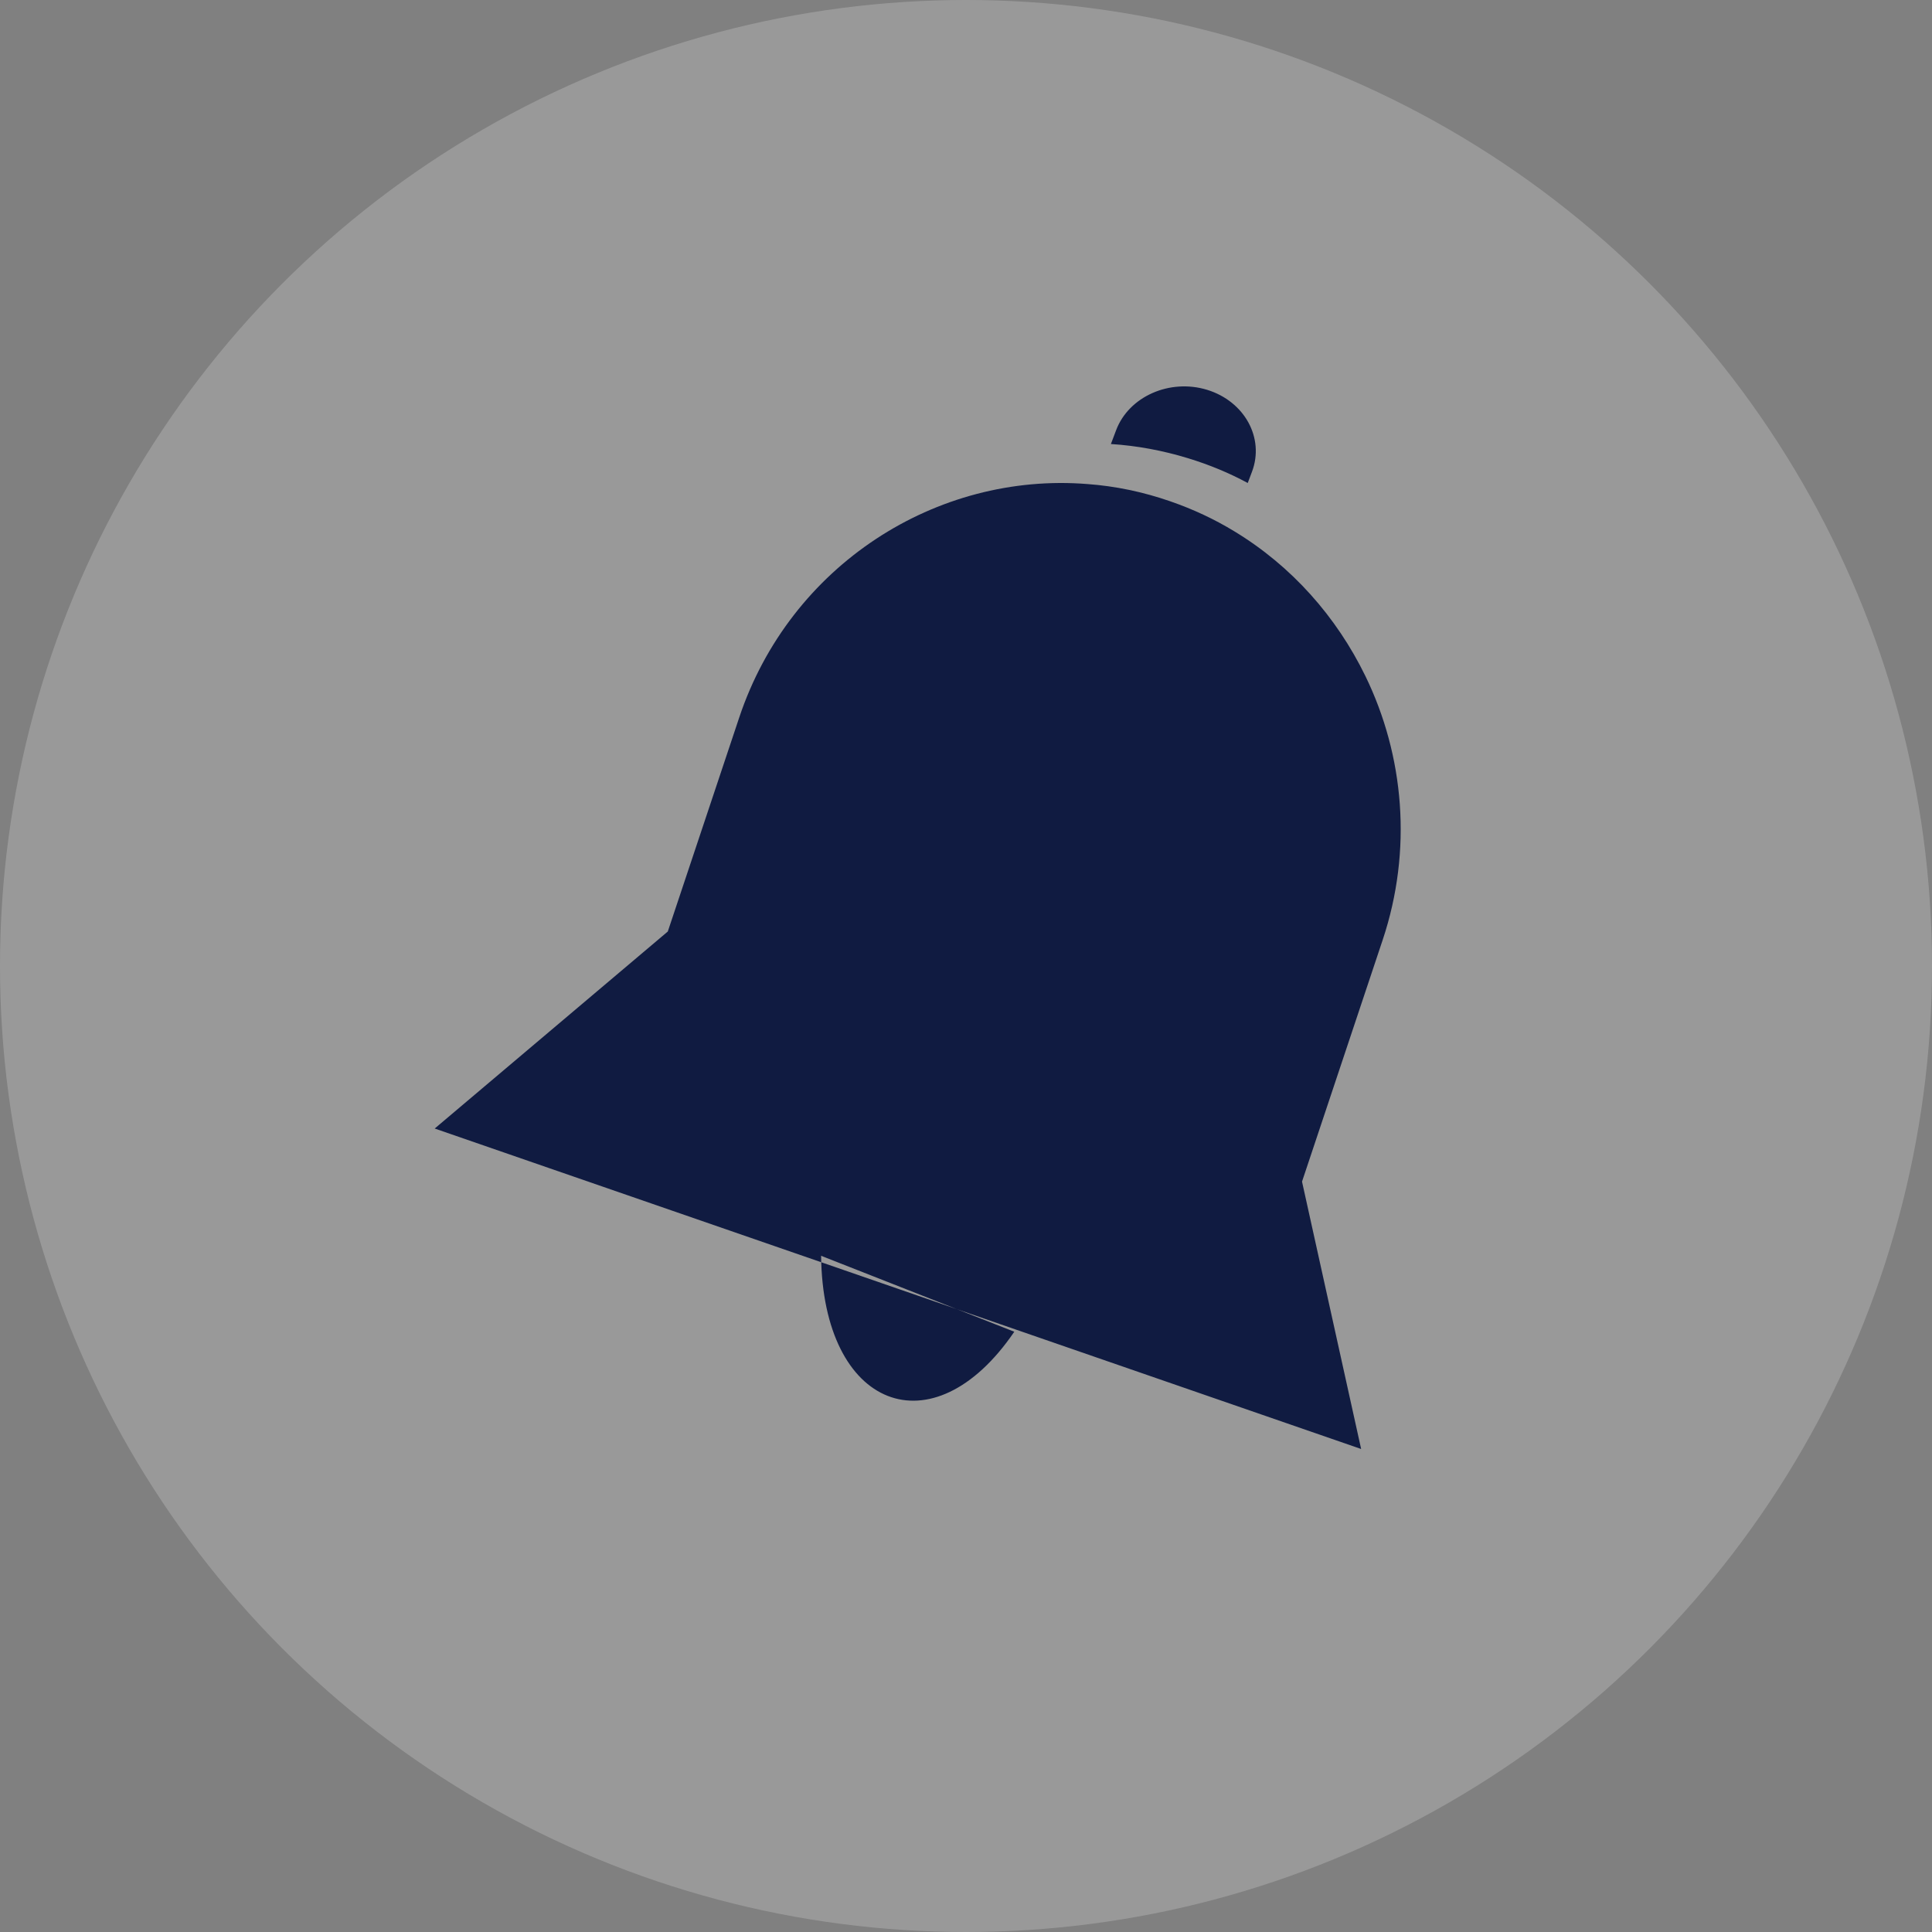 <?xml version="1.0" encoding="UTF-8"?>
<svg width="40px" height="40px" viewBox="0 0 40 40" version="1.1" xmlns="http://www.w3.org/2000/svg" xmlns:xlink="http://www.w3.org/1999/xlink">
    <rect x="0" y="0" width="40" height="40" fill="#808080" stroke="none"/>
    <title>Alarm_Off</title>
    <g id="Page-1" stroke="none" stroke-width="1" fill="none" fill-rule="evenodd">
        <g id="Alarm_Off">
            <circle id="Oval-Copy-2" fill="#FFFFFF" opacity="0.2" cx="20" cy="20" r="20"></circle>
            <path d="M25.846,8.746 C25.679,8.441 25.38,8.19 24.993,8.071 C24.217,7.834 23.371,8.209 23.108,8.907 L23,9.193 C23.536,9.227 24.07,9.326 24.597,9.487 C25.039,9.622 25.451,9.793 25.833,10 L25.921,9.767 C26.053,9.418 26.014,9.052 25.846,8.746 L25.846,8.746 Z M26.957,24.464 L28.626,19.463 C29.249,17.597 29.069,15.641 28.269,13.997 C27.673,12.774 26.746,11.721 25.555,11 C25.145,10.75 24.703,10.543 24.229,10.379 C23.664,10.183 23.092,10.064 22.517,10.022 C19.392,9.77 16.359,11.698 15.305,14.855 L13.826,19.286 L9,23.365 L28.181,30 L26.957,24.464 Z M21,27.572 C19.309,30.052 17.034,29.158 17,26 L21,27.572 Z" id="Fill-1-Copy" fill="#101B41"></path>
        </g>
    </g>
</svg>